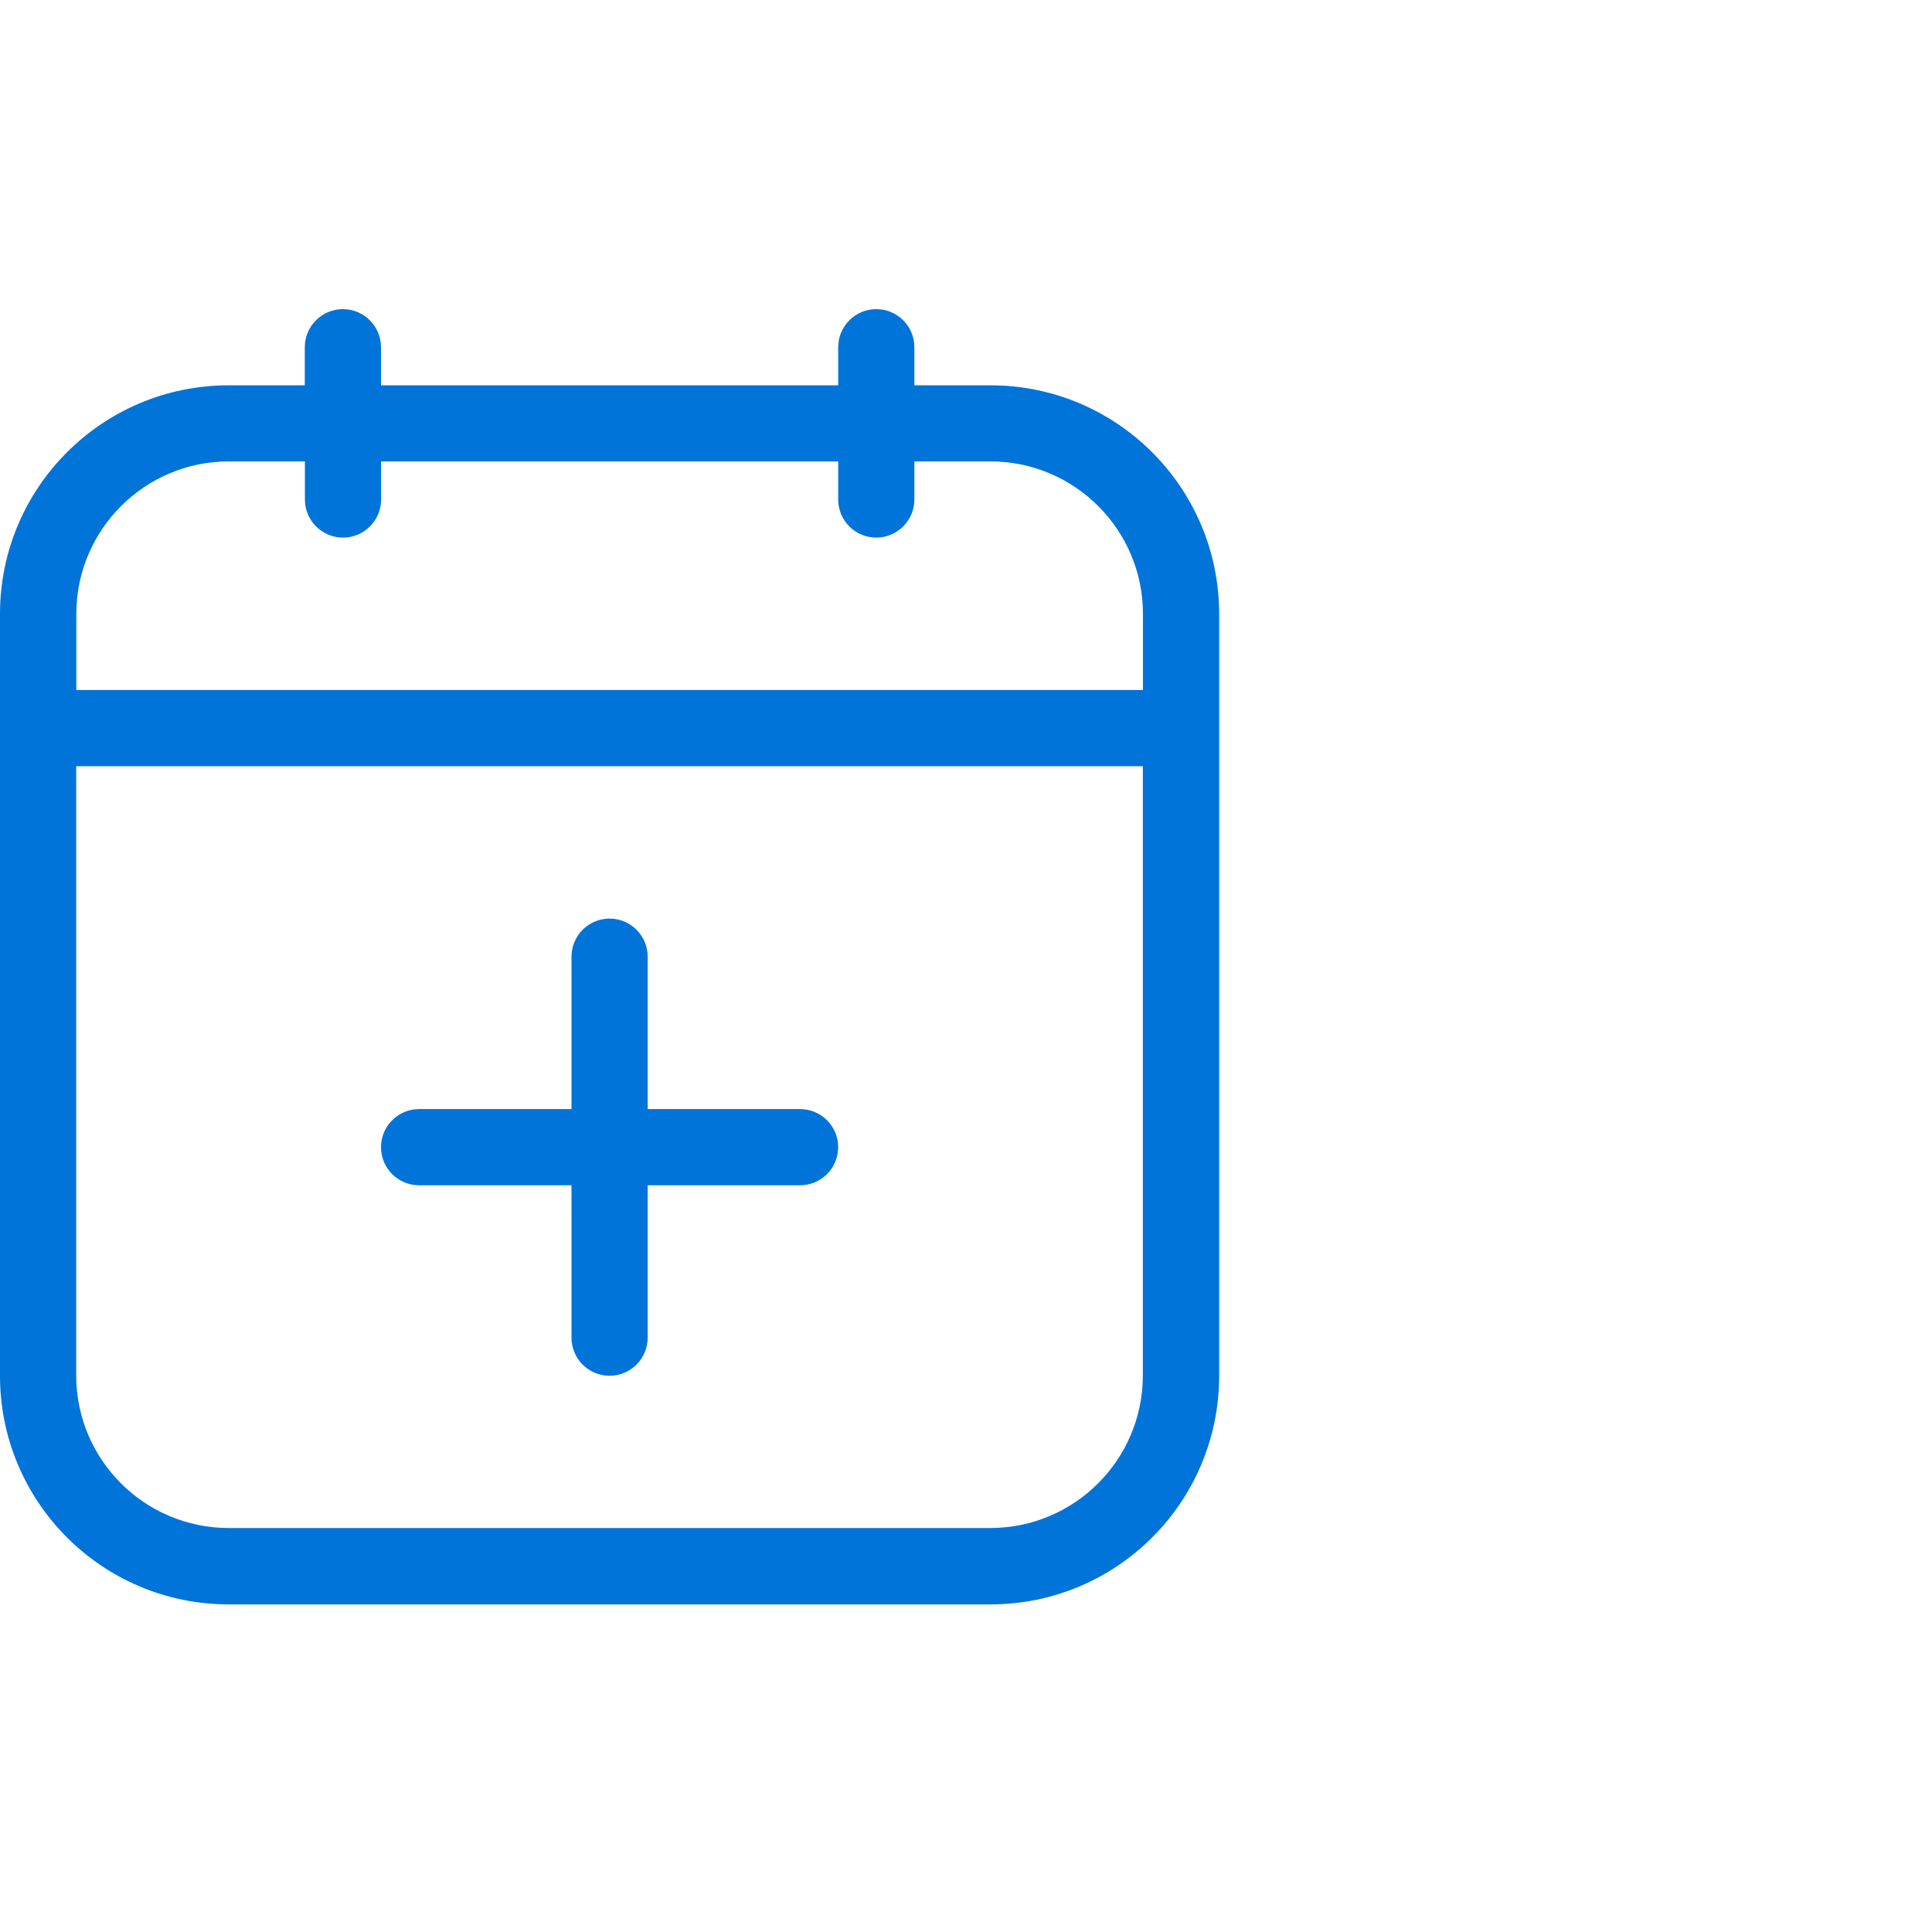<svg width="50" height="50" viewBox="0 0 50 50" fill="none" xmlns="http://www.w3.org/2000/svg">
<path d="M25.636 9.972H23.664V8.986C23.664 8.442 23.222 8 22.678 8C22.134 8 21.692 8.442 21.692 8.986V9.972H9.86V8.986C9.86 8.442 9.418 8 8.874 8C8.33 8 7.888 8.442 7.888 8.986V9.972H5.916C2.649 9.972 0 12.621 0 15.888V35.605C0 38.872 2.649 41.521 5.916 41.521H25.636C28.903 41.521 31.552 38.872 31.552 35.605V15.885C31.549 12.621 28.9 9.972 25.636 9.972ZM29.577 35.601C29.573 37.777 27.809 39.542 25.633 39.545H5.916C3.74 39.542 1.975 37.777 1.972 35.601V19.829H29.577V35.601ZM29.577 17.857H1.975V15.885C1.979 13.709 3.743 11.944 5.919 11.941H7.891V12.927C7.891 13.471 8.333 13.913 8.877 13.913C9.421 13.913 9.863 13.471 9.863 12.927V11.941H21.692V12.927C21.692 13.471 22.134 13.913 22.678 13.913C23.222 13.913 23.664 13.471 23.664 12.927V11.941H25.636C27.812 11.944 29.577 13.709 29.58 15.885V17.857H29.577ZM9.86 29.689C9.86 29.145 10.302 28.703 10.846 28.703H14.79V24.759C14.79 24.215 15.232 23.773 15.776 23.773C16.32 23.773 16.762 24.215 16.762 24.759V28.703H20.706C21.25 28.703 21.692 29.145 21.692 29.689C21.692 30.233 21.25 30.675 20.706 30.675H16.762V34.619C16.762 35.163 16.32 35.605 15.776 35.605C15.232 35.605 14.79 35.163 14.79 34.619V30.675H10.846C10.302 30.675 9.86 30.233 9.86 29.689Z" fill="#0074D9"/>
</svg>
